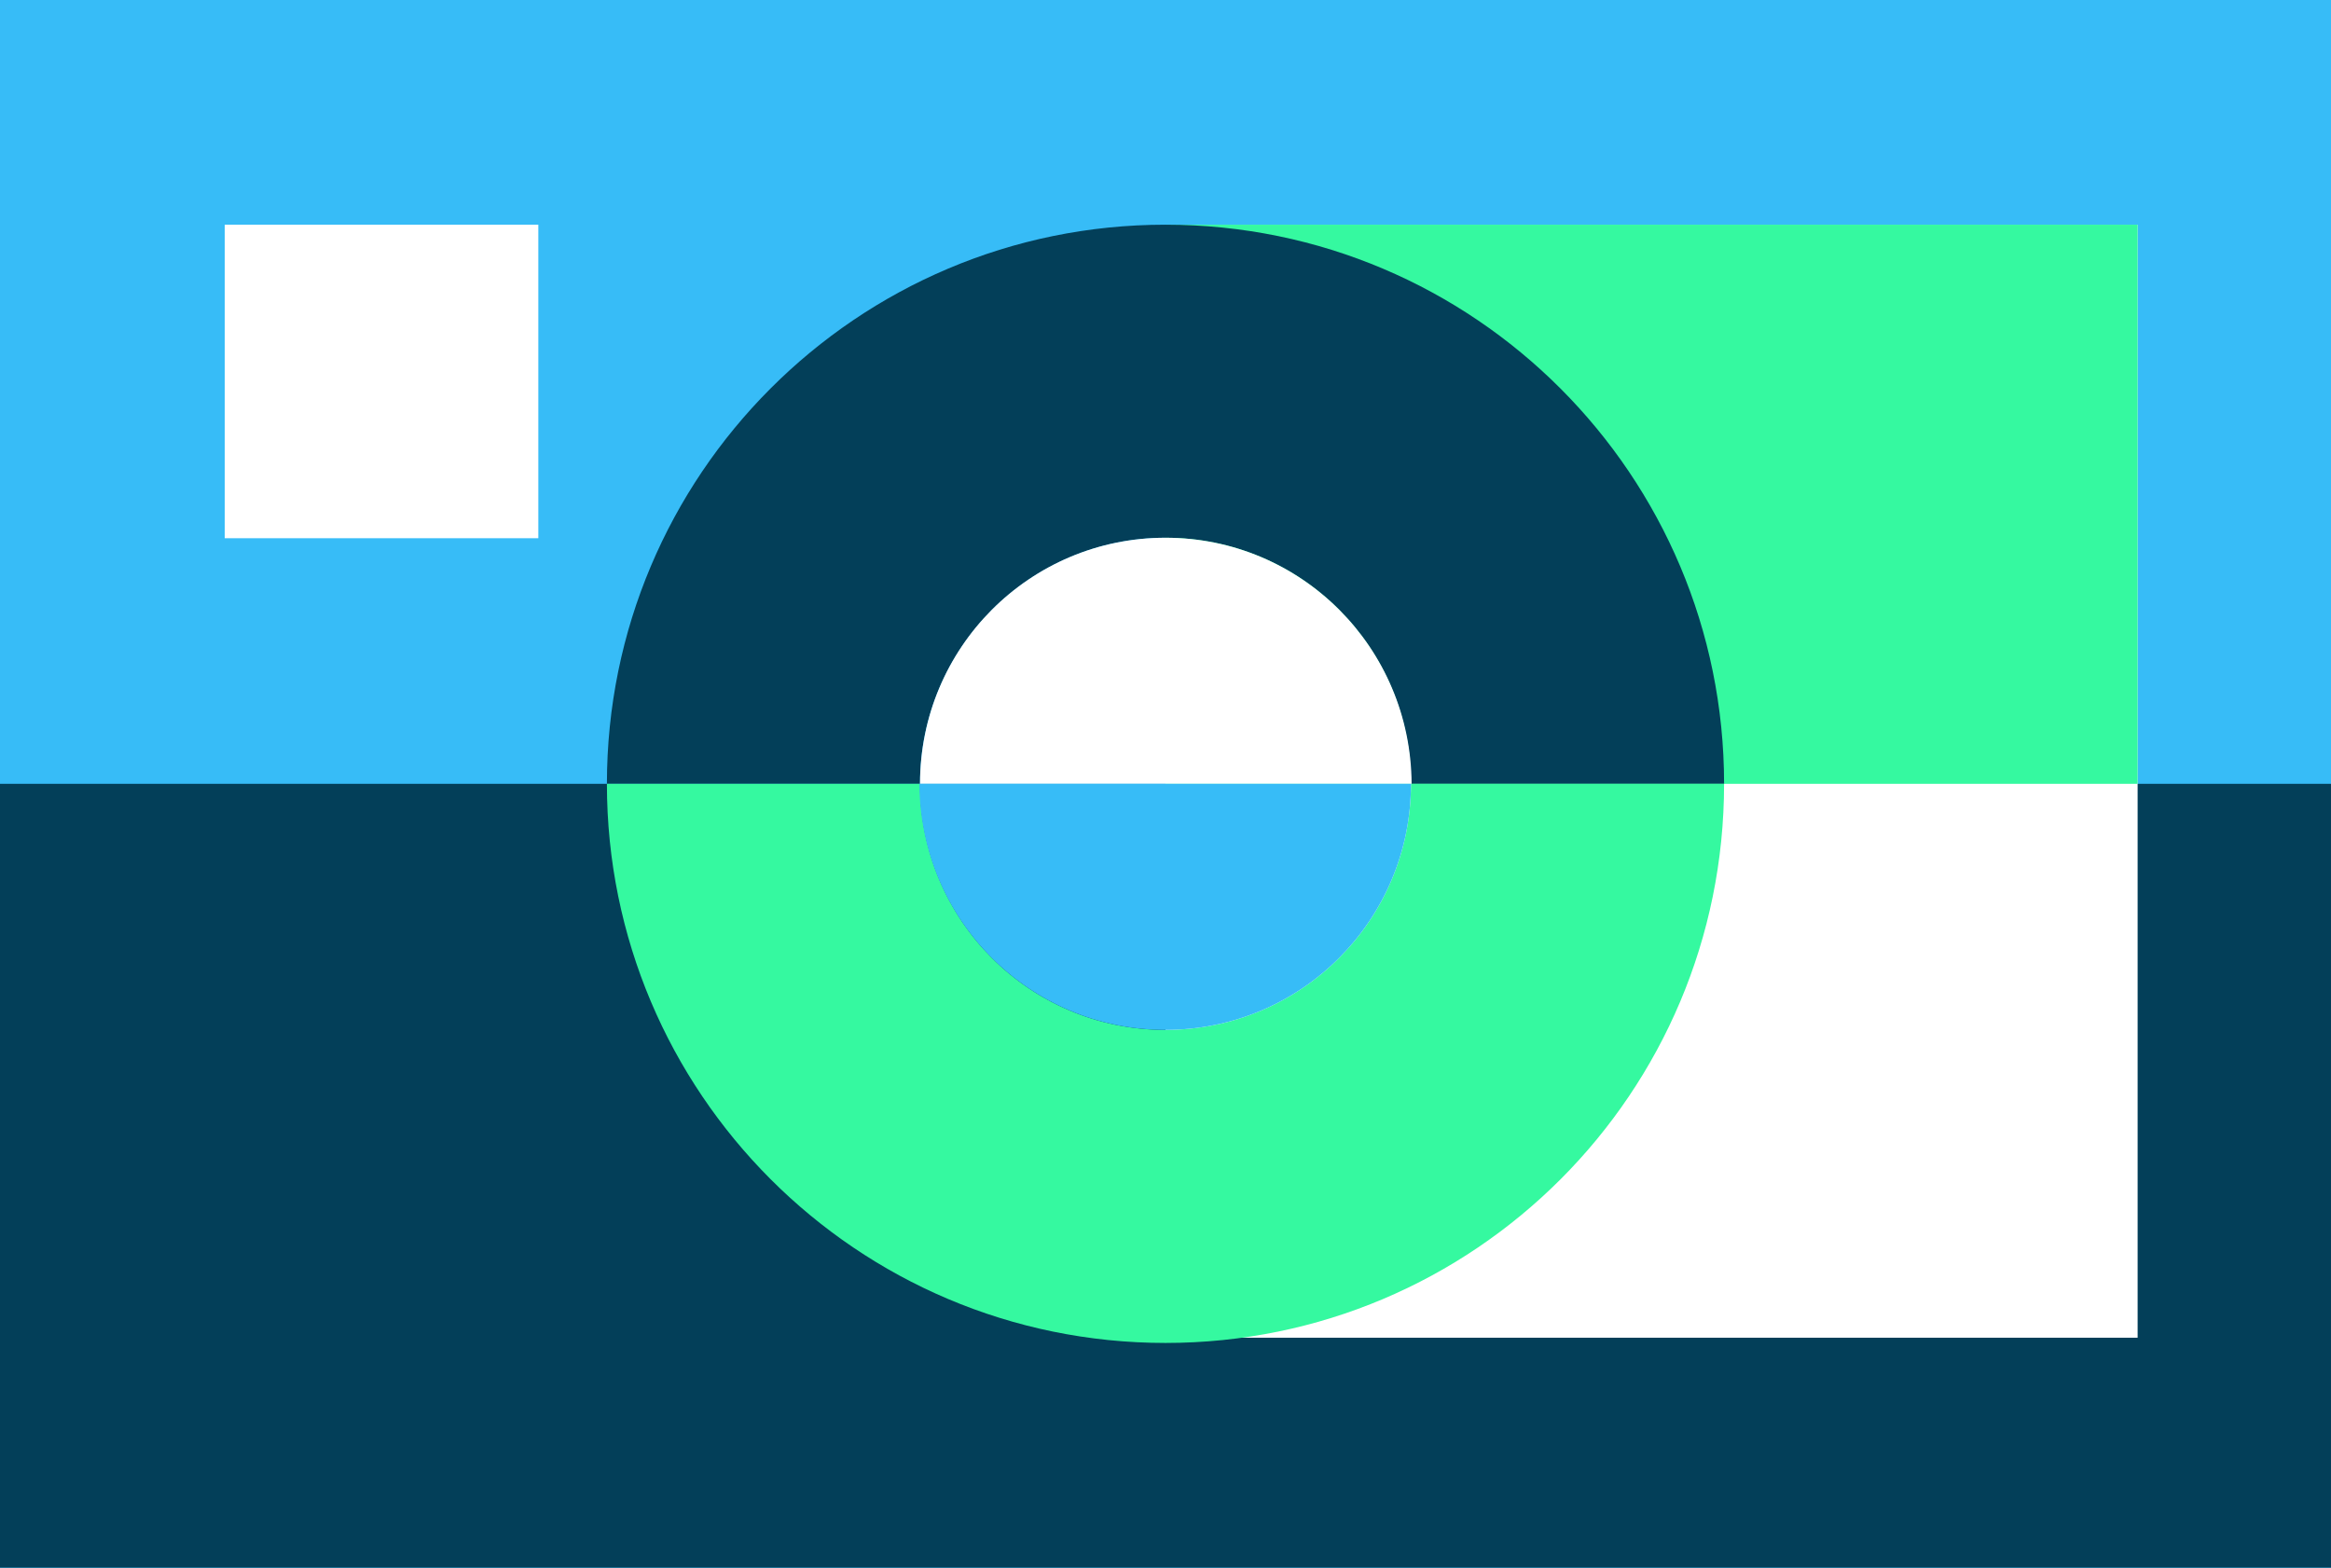 <svg width="446" height="300" viewBox="0 0 446 300" fill="none" xmlns="http://www.w3.org/2000/svg">
<rect x="0" y="0" width="446" height="300" fill="#808080" stroke="none"/>
<g clip-path="url(#clip0_1033_1201)">
<path d="M446 0H0V300H446V0Z" fill="#37BCF7" stroke="#37BCF7"/>
<path d="M446 150H0V300H446V150Z" fill="#033F59"/>
<rect x="223" y="43" width="186" height="213" fill="white"/>
<rect x="223" y="43" width="186" height="107" fill="#35F9A0"/>
<path d="M83 43H63H43V103H63H83H103V43H83Z" fill="white"/>
<path d="M116.123 150H176.033C176.033 123.99 197.113 102.91 223 102.91C249.01 102.91 269.966 123.99 269.966 150H329.876C329.876 90.953 282.047 43 223 43C163.953 43 116.123 90.953 116.123 150Z" fill="#033F59"/>
<path d="M223 197.09C196.989 197.09 176.033 176.01 176.033 150H116.123C116.123 209.047 163.953 257 223 257C282.047 257 329.876 209.17 329.876 150H269.966C269.966 176.01 249.01 197.09 223 197.09Z" fill="#35F9A0"/>
<path d="M222.999 102.91C196.989 102.91 176.032 123.99 176.032 150H270.089C269.965 123.99 249.009 102.91 222.999 102.91Z" fill="white"/>
<path d="M223 197.09C249.01 197.09 269.967 176.01 269.967 150H175.91C176.033 176.01 196.99 197.09 223 197.09Z" fill="#37BCF7"/>
</g>
<defs>
<clipPath id="clip0_1033_1201">
<rect width="446" height="300" fill="white"/>
</clipPath>
</defs>
</svg>
